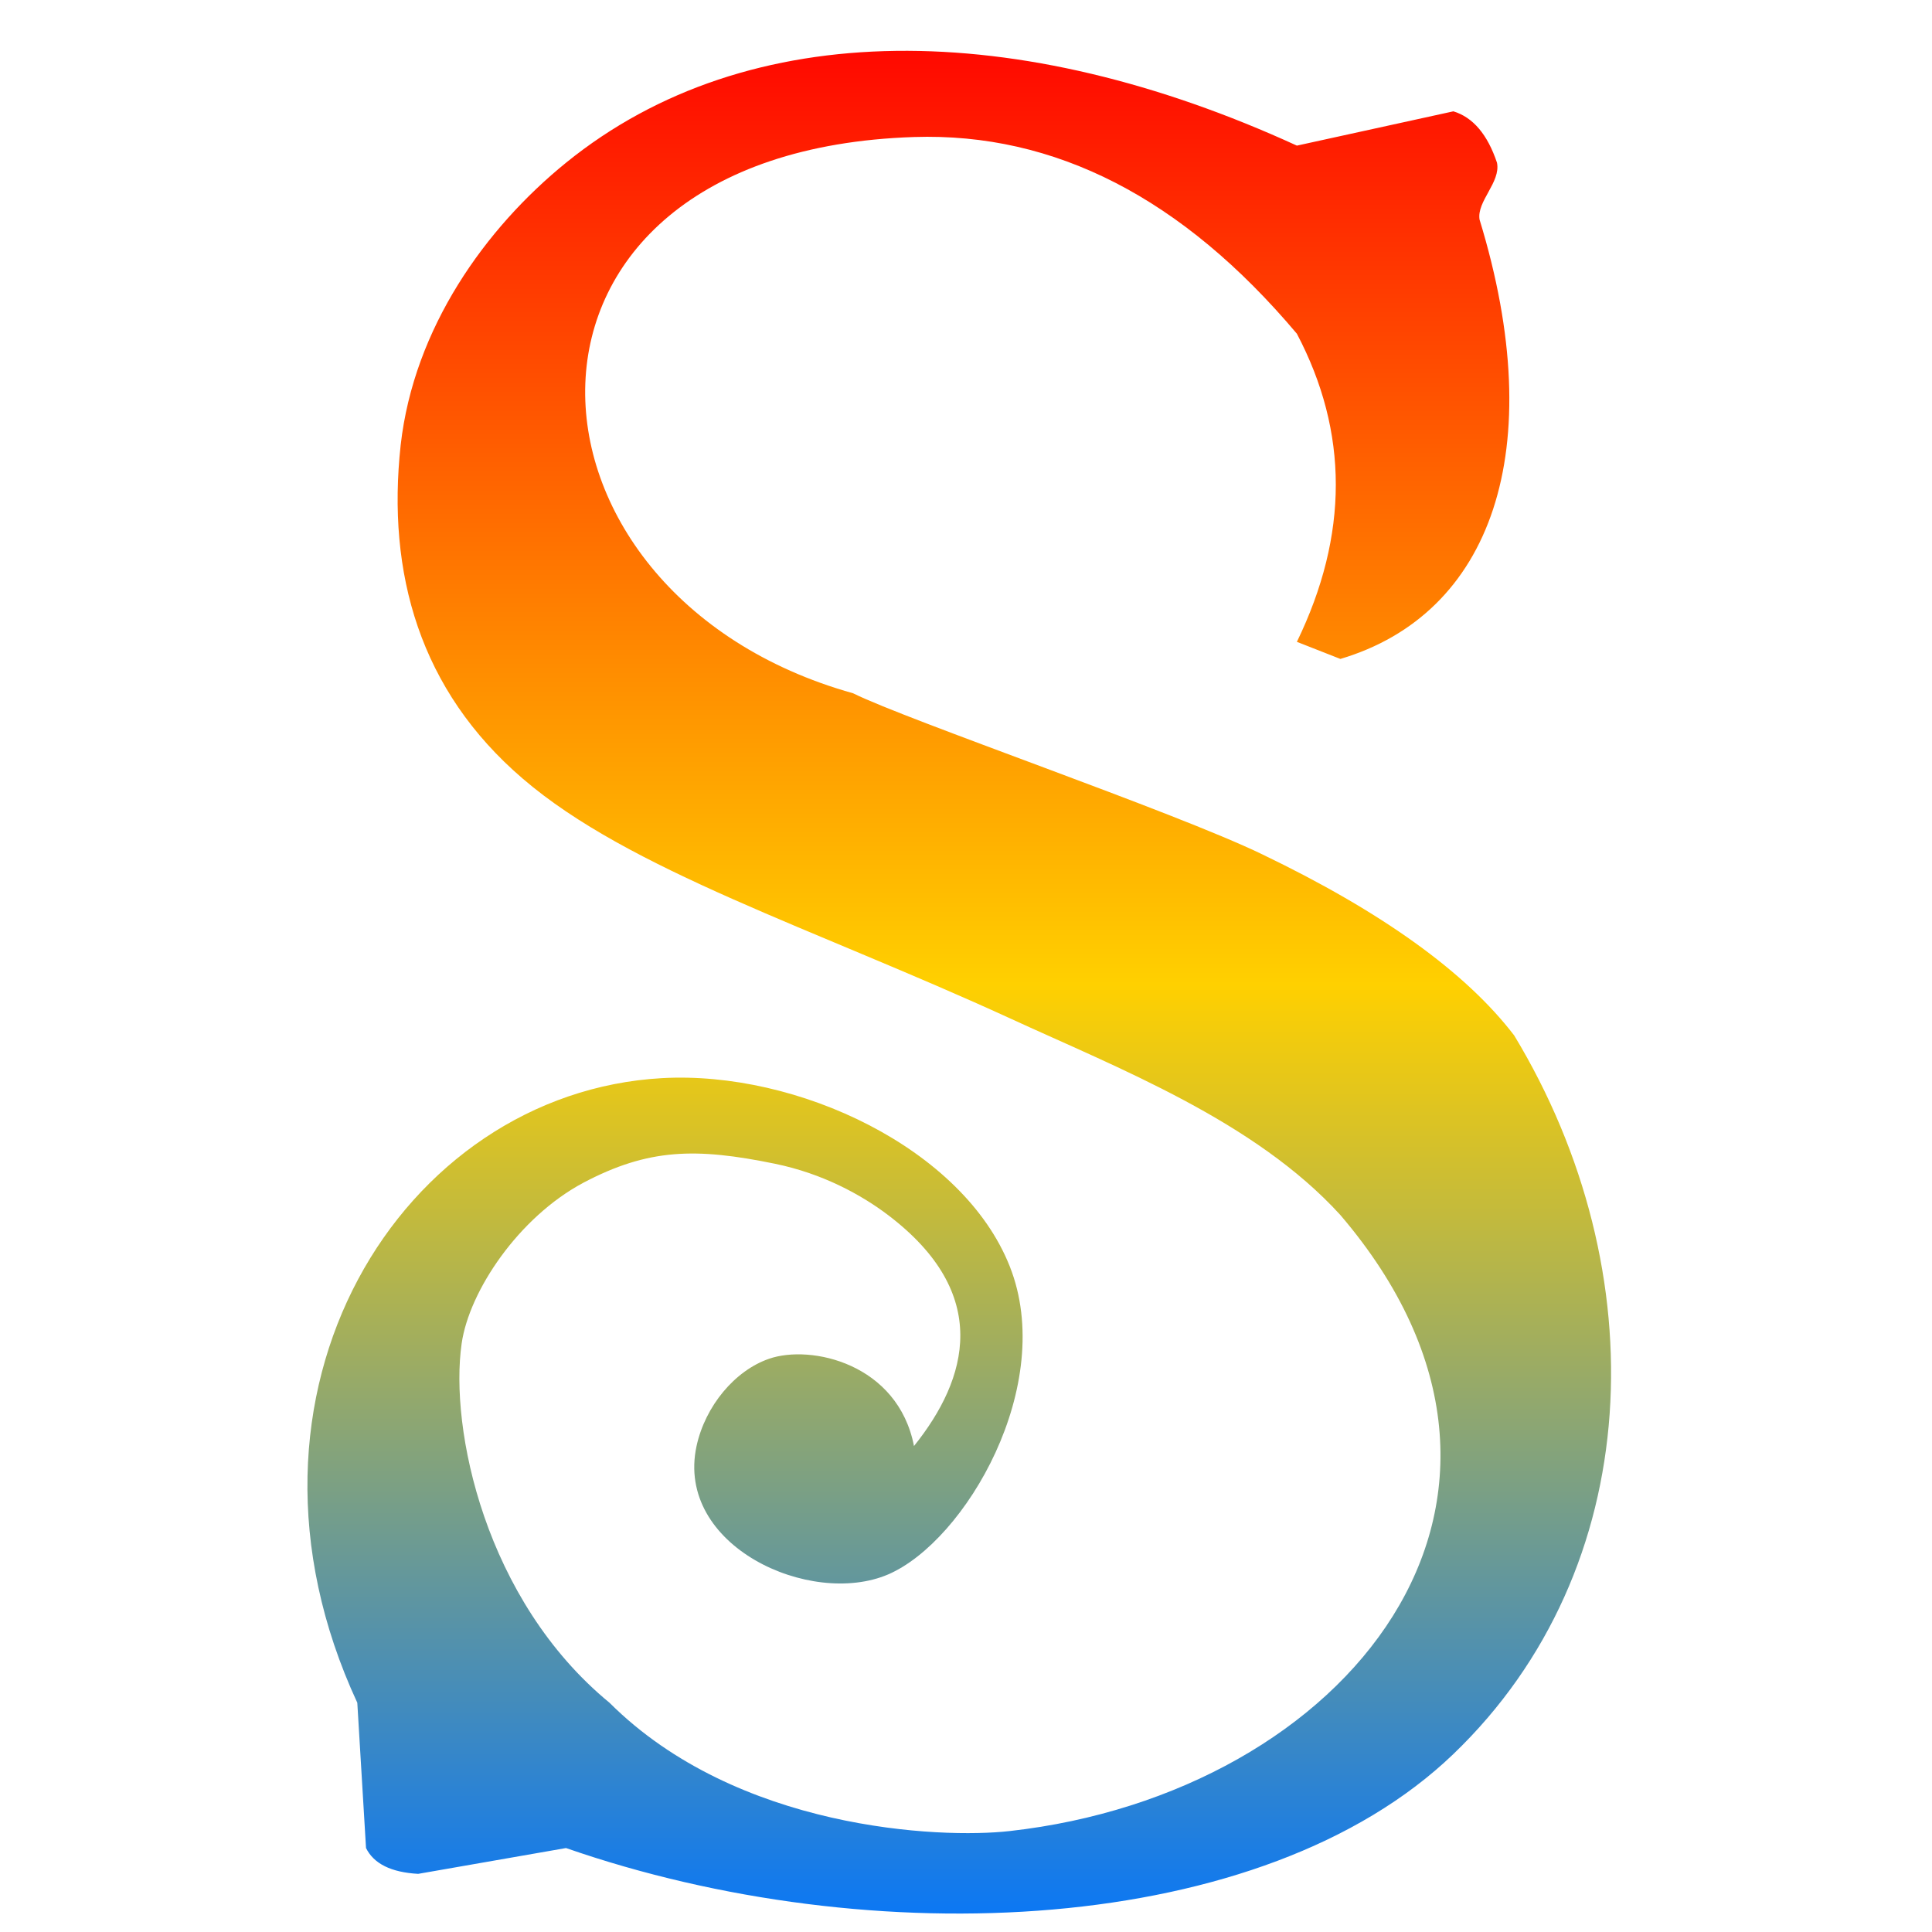 <svg xmlns="http://www.w3.org/2000/svg" xmlns:xlink="http://www.w3.org/1999/xlink" width="64" height="64" viewBox="0 0 64 64" version="1.1"><defs><linearGradient id="linear0" x1="0%" x2="0%" y1="0%" y2="100%"><stop offset="0%" style="stop-color:#ff0000; stop-opacity:1"/><stop offset="50%" style="stop-color:#ffd000; stop-opacity:1"/><stop offset="100%" style="stop-color:#0073ff; stop-opacity:1"/></linearGradient></defs><g id="surface1"><path style=" stroke:none;fill-rule:nonzero;fill:url(#linear0);" d="M 25.473 45.012 C 26.863 44.527 29.746 45.172 30.277 47.902 C 32.07 45.668 32.863 42.863 29.418 40.25 C 28.531 39.578 27.25 38.875 25.672 38.551 C 23.047 38.012 21.48 38.043 19.324 39.18 C 17.18 40.324 15.543 42.766 15.293 44.504 C 14.887 47.316 16.059 53.008 20.191 56.406 C 24.414 60.617 31.137 60.918 33.449 60.656 C 44.602 59.406 52.488 49.711 44.402 40.25 C 41.566 37.133 37.055 35.391 33.449 33.73 C 26.922 30.738 20.84 28.824 17.316 25.793 C 13.906 22.871 12.809 18.988 13.273 14.742 C 13.711 10.863 16.082 7.555 18.75 5.391 C 24.805 0.48 33.762 0.609 42.961 4.824 L 48.145 3.688 C 48.797 3.887 49.277 4.457 49.59 5.391 C 49.719 6.039 48.914 6.668 49.012 7.273 C 51.359 14.938 49.398 20.344 44.402 21.828 L 42.961 21.262 C 44.68 17.719 44.68 14.32 42.961 11.055 C 39.172 6.559 34.945 4.387 30.277 4.539 C 15.707 5.016 16.488 19.676 28.258 22.965 C 30.059 23.859 38.91 26.895 41.805 28.297 C 45.773 30.203 48.559 32.207 50.16 34.301 C 54.891 42.125 54.531 51.977 48.145 58.105 C 41.836 64.168 28.867 64.738 18.75 61.219 L 13.852 62.074 C 12.953 62.023 12.383 61.738 12.125 61.219 L 11.836 56.406 C 7.059 46.105 13.32 36.203 21.922 35.715 C 26.422 35.461 31.906 38.047 33.449 41.949 C 35.008 45.879 31.98 51.055 29.418 52.156 C 26.848 53.254 22.359 51.215 23.074 47.902 C 23.363 46.574 24.344 45.402 25.473 45.012 Z M 25.473 45.012 "/></g></svg>

